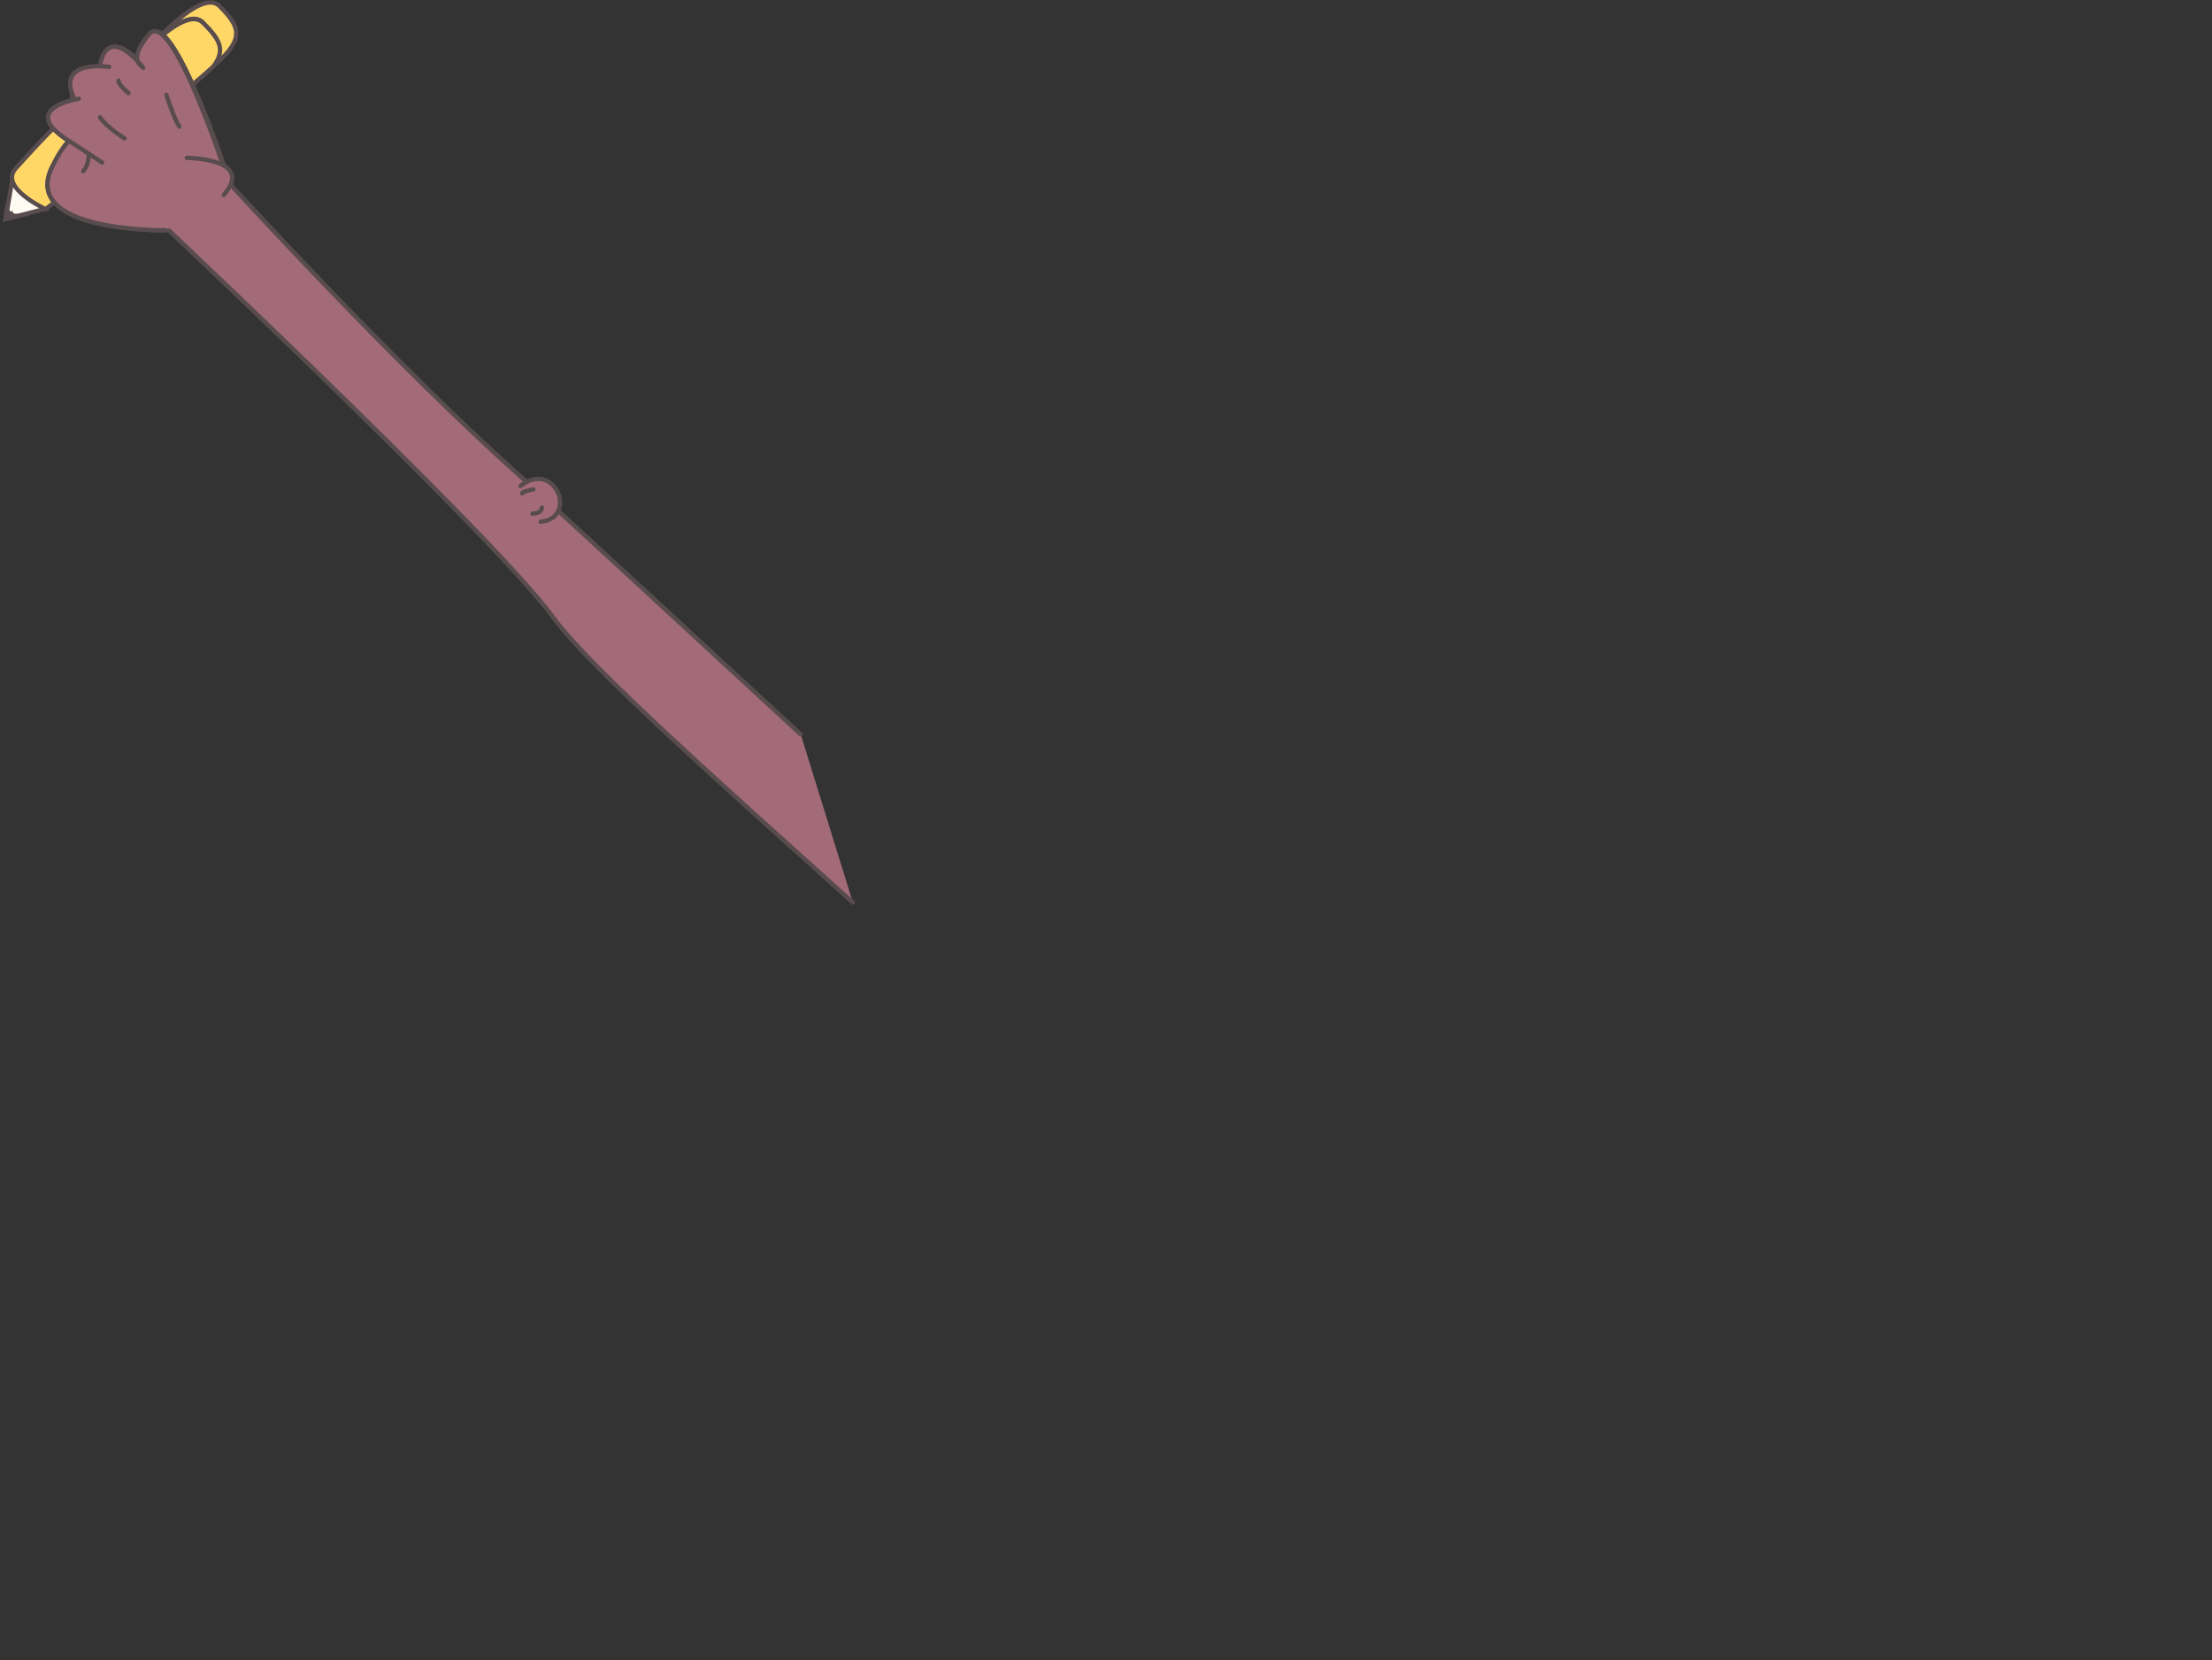 <?xml version="1.0" encoding="utf-8"?>
<!-- Generator: Adobe Illustrator 22.1.0, SVG Export Plug-In . SVG Version: 6.00 Build 0)  -->
<svg version="1.1" id="Layer_1" xmlns="http://www.w3.org/2000/svg" xmlns:xlink="http://www.w3.org/1999/xlink" x="0px" y="0px"
	 viewBox="0 0 513 385" style="enable-background:new 0 0 513 385;" xml:space="preserve">
<rect x="0" y="0" width="513" height="385" fill="#333333" stroke="none"/>
<style type="text/css">
	.st0{fill:#FFFAF2;stroke:#584C4F;stroke-miterlimit:10;}
	.st1{fill:#FFD767;stroke:#584C4F;stroke-miterlimit:10;}
	.st2{fill:#584C4F;stroke:#584C4F;stroke-linecap:round;stroke-miterlimit:10;}
	.st3{fill:#A36B78;stroke:#584C4F;stroke-linecap:round;stroke-miterlimit:10;}
	.st4{fill:#A36B78;}
	.st5{fill:#A36B78;stroke:#584C4F;stroke-linecap:round;stroke-linejoin:round;stroke-miterlimit:10;}
</style>
<g>
	<polygon class="st0" points="3.1,40.2 10.6,48.4 1.3,50.8 	"/>
	<g>
		<path class="st1" d="M35.3,10.3c4.5-4.2,9.3-7.6,11.7-5.1c3.7,3.7,5.3,6.3,2.3,10.2c0.4-0.4,0.7-0.6,1.1-0.9
			c6.4-5.7,5.1-8.5,0.5-13.1C47.7-1.7,40.7,4.6,35.3,10.3z"/>
		<path class="st1" d="M35.1,10.4c-1.2,1.2-2.3,2.4-3.2,3.5c-3.3,1.6-7.2,5.4-10.6,8.9c-0.1,0.1-0.4,0.4-0.5,0.5
			c-3.4,1.4-7.6,5.5-11.2,9.3c-2.4,2.5-4.6,5-5.9,6.4c-4.1,4.5,6.9,9.5,6.9,9.5s6.7-5.2,12.9-10.6c2.2-1.8,7.3-5.9,12-10
			c0.4-0.4,0.7-0.6,1.1-0.9c1.5-1.3,2.5-2.5,3.3-3.5c2.6-2.1,6.2-5,9.5-8c3.1-4,1.5-6.4-2.3-10.2C44.6,2.8,39.8,6.1,35.1,10.4z"/>
	</g>
	<polygon class="st2" points="1.3,50.8 1.6,48.6 2.1,49.6 2.6,49.5 2.9,50 4.1,50.1 	"/>
</g>
<g id="Layer_5">
</g>
<g id="Layer_3">
</g>
<g>
	<path id="XMLID_810_" class="st3" d="M197.8,209.3c-27.4-24.7-61-54.4-69.4-66C113.7,123.1,28,42.9,28,42.9l12.3-14.5
		c0,0,44.4,49.6,78,79.9c15.4,13.9,42.2,38.8,67.4,62"/>
	<g id="XMLID_798_">
		<path id="XMLID_809_" class="st4" d="M38.6,53.4L53,41.5c0,0-12.9-39.9-18.2-33.6c-2.8,3.3-3,5.2-2.6,6.3
			c-2.3-2.4-6.9-6.3-8.6,0.3l1.1,1c-2.5-0.2-10.5-0.4-7.8,6.5l-0.4,1.3c-3.4,0.9-9.7,3.5-0.5,9.4c-1.1,1.1-2.4,3-3.9,6
			C4.6,53.9,38.4,53.4,38.6,53.4z"/>
		<path id="XMLID_808_" class="st3" d="M53,41.5c0,0-12.9-39.9-18.2-33.6c-2.8,3.3-3,5.2-2.6,6.3c-2.3-2.4-6.9-6.3-8.6,0.3l1.1,1
			c-2.5-0.2-10.5-0.4-7.8,6.5l-0.4,1.3c-3.4,0.9-9.7,3.5-0.5,9.4c-1.1,1.1-2.4,3-3.9,6C4.6,53.9,38.4,53.4,38.4,53.4"/>
		<g id="XMLID_803_">
			<path id="XMLID_805_" class="st5" d="M19.3,39.7c3.3-3.5,0.2-16.2-7.2-1C4.6,53.9,38.4,53.4,38.4,53.4"/>
			<path id="XMLID_807_" class="st5" d="M23.3,14.5c2.3-8.9,9.9,1.2,9.9,1.2c-0.1-0.4-3.9-1.5,1.4-7.8s18.2,33.6,18.2,33.6"/>
			<path id="XMLID_806_" class="st5" d="M17,22.4c-3.8-8.7,8.3-6.9,8.3-6.9"/>
			<path id="XMLID_804_" class="st5" d="M23.7,37.7L17,33.3c-13.9-8.1,1.3-10.4,1.3-10.4"/>
		</g>
		<path id="XMLID_802_" class="st5" d="M51.9,45.2c7.4-8.5-8.6-8.6-8.6-8.6"/>
		<path id="XMLID_801_" class="st3" d="M23.2,27.2c1.5,2.3,5.7,4.9,5.7,4.9"/>
		<path id="XMLID_800_" class="st3" d="M27.5,18.7c-0.4,0.6,2.3,2.9,2.3,2.9"/>
		<path id="XMLID_799_" class="st5" d="M38.6,22c0,0,1.7,5.4,3,7.4"/>
	</g>
	<g id="XMLID_796_">
		<path id="XMLID_797_" class="st3" d="M120.7,112.7c8-6.3,13.5,7.4,4.7,8.3"/>
	</g>
	<path id="XMLID_795_" class="st3" d="M125.7,117.7c-0.2,1.5-2.2,1.4-2.2,1.4"/>
	<path id="XMLID_794_" class="st3" d="M121.1,114.4c0.2-0.5,2.6-0.9,2.6-0.9"/>
</g>
</svg>
